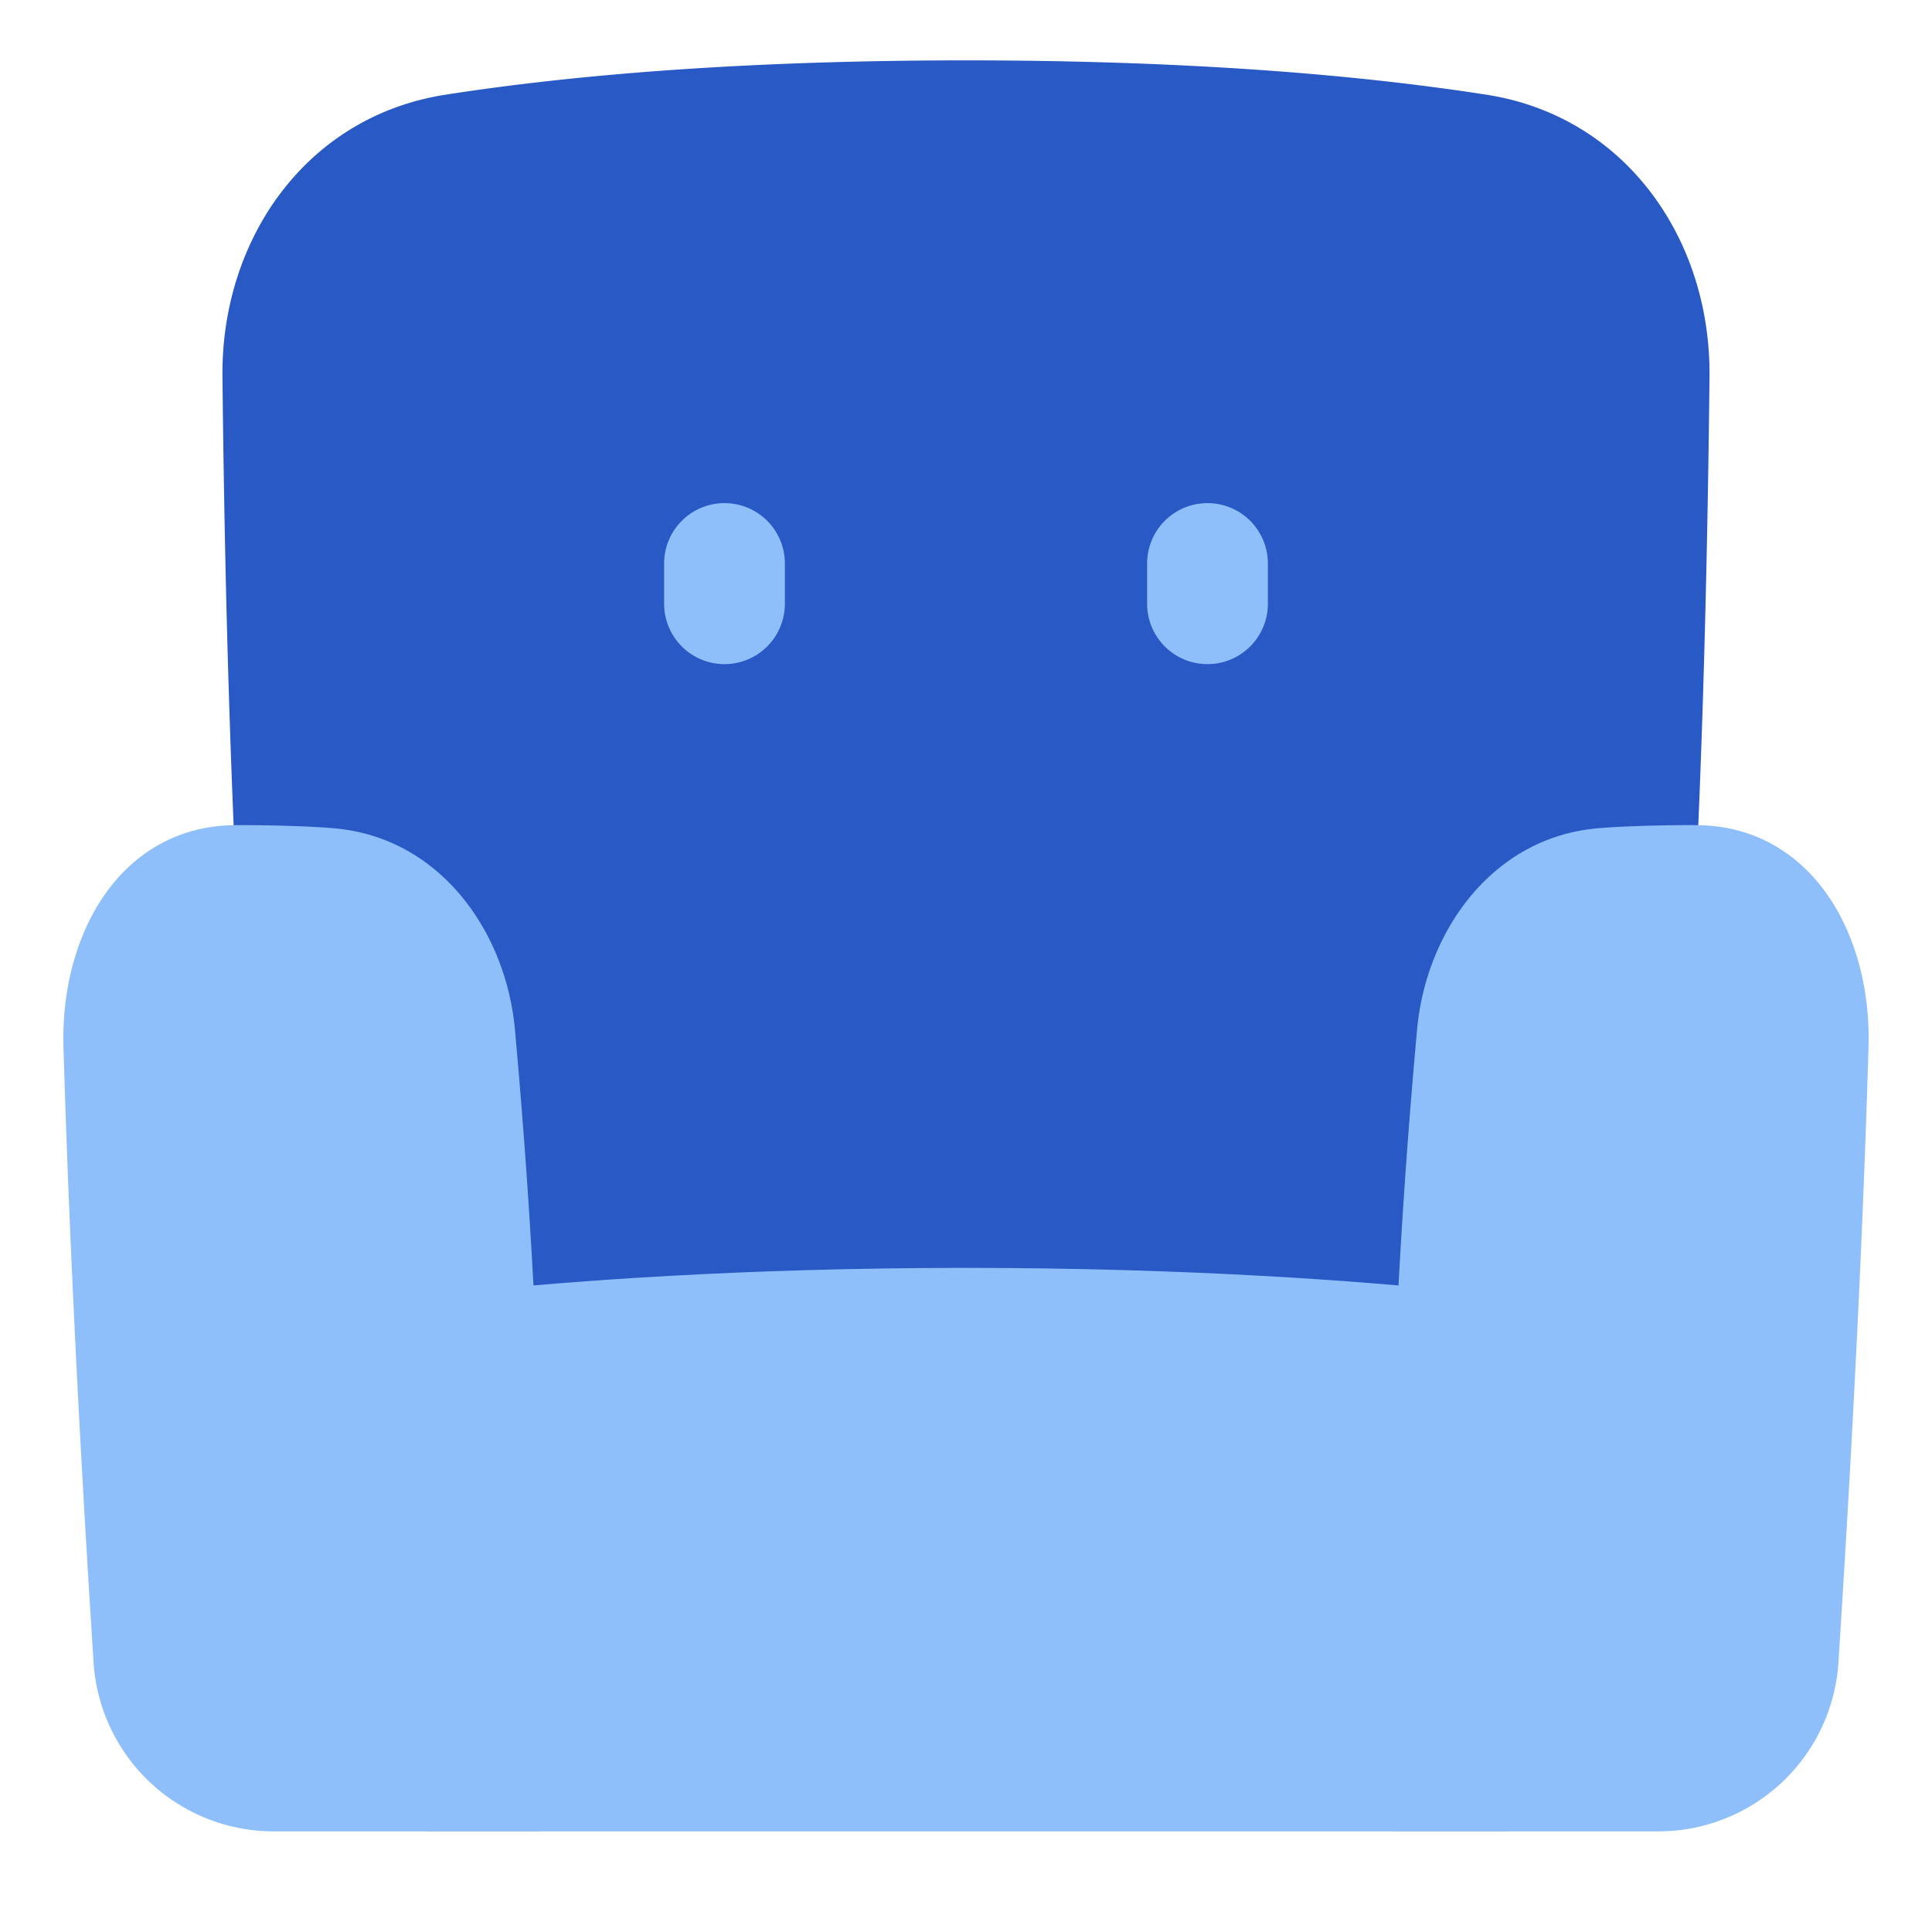 <svg xmlns="http://www.w3.org/2000/svg" fill="none" viewBox="0 0 48 48" id="Sofa--Streamline-Plump">
  <desc>
    Sofa Streamline Icon: https://streamlinehq.com
  </desc>
  <g id="sofa--decoration-furniture-interior-design-couch-sofa-decorate-shopping-catergories">
    <path id="Union" fill="#2859c5" fill-rule="evenodd" d="M7.644 38.162 8.117 38l-0.473 0.162a0.5 0.5 0 0 0 0.473 0.338h31.765a0.5 0.5 0 0 0 0.473 -0.338L39.882 38l0.473 0.162 0 -0.001 0.001 -0.002 0.002 -0.005 0.005 -0.017 0.018 -0.059a5.4 5.4 0 0 0 0.064 -0.226c0.053 -0.203 0.129 -0.513 0.219 -0.955 0.18 -0.884 0.42 -2.297 0.667 -4.435 0.494 -4.274 1.018 -11.453 1.141 -23.102 0.036 -3.409 -2.076 -6.466 -5.535 -7.006C34.043 1.902 29.83 1.5 24 1.5c-5.831 0 -10.044 0.402 -12.938 0.854 -3.459 0.54 -5.571 3.597 -5.535 7.006 0.123 11.649 0.647 18.828 1.141 23.102 0.247 2.138 0.487 3.551 0.667 4.435 0.09 0.442 0.166 0.752 0.22 0.955a7.064 7.064 0 0 0 0.08 0.285l0.006 0.017 0.002 0.005 0 0.002 0.001 0Z" clip-rule="evenodd" stroke-width="1"></path>
    <path id="Union_2" fill="#8fbffa" d="M24 31.5c-5.62 0 -9.872 0.335 -12.165 0.57 -1.344 0.139 -2.279 1.339 -2.152 2.663l0.939 10.767h26.755l0.938 -10.767c0.127 -1.324 -0.807 -2.524 -2.151 -2.662 -2.293 -0.236 -6.545 -0.571 -12.165 -0.571Z" stroke-width="1"></path>
    <path id="Union_3" fill="#8fbffa" fill-rule="evenodd" d="m13.42 45.025 -0.024 0.475H6.804a4.485 4.485 0 0 1 -4.479 -4.192c-0.45 -7.003 -0.655 -12.107 -0.748 -15.299 -0.038 -1.332 0.28 -2.675 0.973 -3.707 0.702 -1.046 1.79 -1.769 3.224 -1.8 0.53 -0.01 2.11 0.017 2.737 0.1 2.505 0.328 4.066 2.605 4.282 4.975 0.518 5.689 0.675 10.547 0.703 13.985 0.013 1.719 -0.005 3.082 -0.027 4.018a79.072 79.072 0 0 1 -0.044 1.35l-0.003 0.07 -0.001 0.019 0 0.006ZM12.921 45l0.5 0.025 -0.5 -0.025Z" clip-rule="evenodd" stroke-width="1"></path>
    <path id="Union_4" fill="#8fbffa" d="m35.08 45 -0.5 0.025 0 -0.006 -0.001 -0.019 -0.004 -0.07a77.436 77.436 0 0 1 -0.044 -1.35c-0.021 -0.936 -0.04 -2.3 -0.026 -4.018 0.027 -3.438 0.184 -8.296 0.702 -13.985 0.216 -2.37 1.778 -4.647 4.282 -4.976 0.628 -0.082 2.207 -0.11 2.737 -0.099 1.435 0.031 2.522 0.754 3.224 1.8 0.693 1.032 1.012 2.375 0.973 3.707 -0.093 3.192 -0.297 8.296 -0.748 15.299a4.485 4.485 0 0 1 -4.478 4.192h-6.593l-0.024 -0.475 0.5 -0.025Z" stroke-width="1"></path>
    <path id="Vector 1558 (Stroke)" fill="#8fbffa" fill-rule="evenodd" d="M18 12.5a1.5 1.5 0 0 1 1.5 1.5v1a1.5 1.5 0 0 1 -3 0v-1a1.5 1.5 0 0 1 1.5 -1.5Z" clip-rule="evenodd" stroke-width="1"></path>
    <path id="Vector 1560 (Stroke)" fill="#8fbffa" fill-rule="evenodd" d="M30 12.5a1.5 1.5 0 0 1 1.5 1.5v1a1.5 1.5 0 0 1 -3 0v-1a1.5 1.5 0 0 1 1.5 -1.5Z" clip-rule="evenodd" stroke-width="1"></path>
  </g>
</svg>